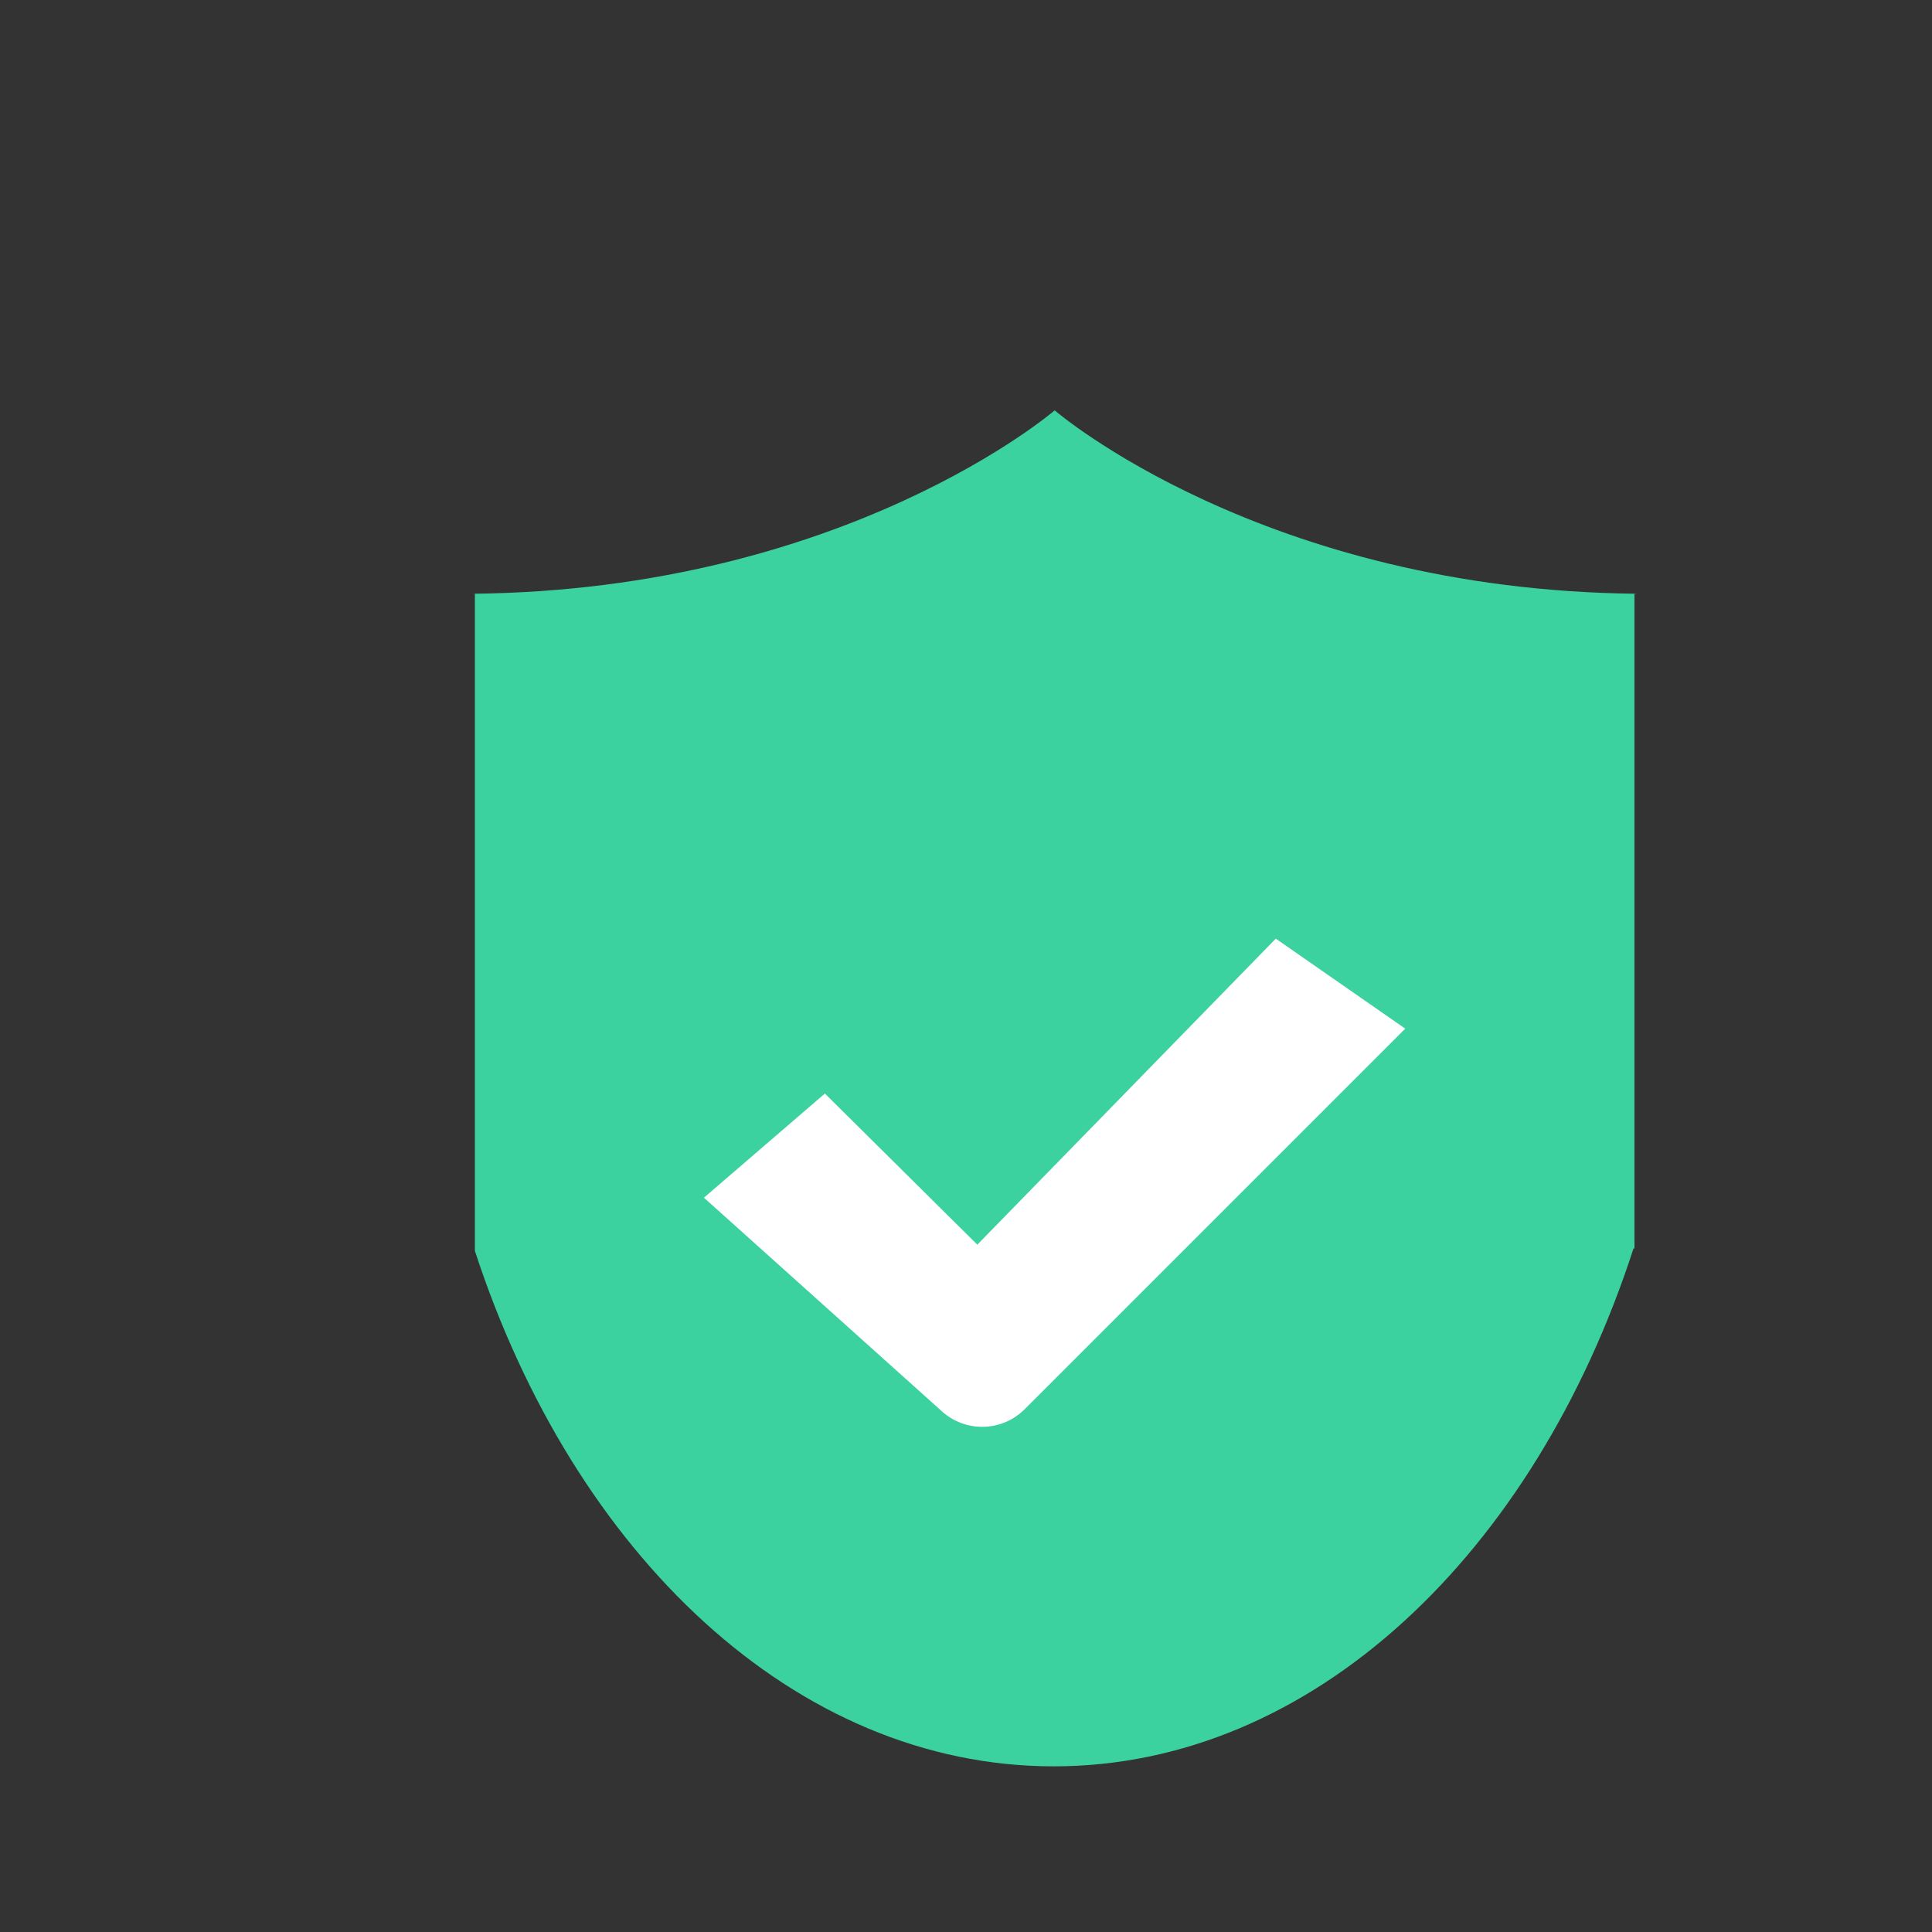 <?xml version="1.0" standalone="no"?><!DOCTYPE svg PUBLIC "-//W3C//DTD SVG 1.1//EN" "http://www.w3.org/Graphics/SVG/1.1/DTD/svg11.dtd"><svg t="1588931146392" class="icon" viewBox="0 0 1024 1024" version="1.1" xmlns="http://www.w3.org/2000/svg" p-id="12327" width="32" height="32" xmlns:xlink="http://www.w3.org/1999/xlink"><rect x="0" y="0" width="1024" height="1024" fill="#333333" stroke="none"/><defs><style type="text/css"></style></defs><path d="M867.8 314.7C669.5 312.8 559 217.5 559 217.5s-110.6 95.3-308.8 97.2h1.5V663c52.6 161 170 273.2 306.8 273.2 137.1 0 254.9-112.9 307.3-274.5h0.5V314.8l1.5-0.1z" fill="#3BD29F" p-id="12328"></path><path d="M373.1 634.8l126.2 113.3c12.6 11.3 31.8 10.8 43.8-1.2l201.7-201.7-68.6-47.7L518 659.7l-80.8-80.1-64.1 55.2z" fill="#FFFFFF" p-id="12329"></path></svg>